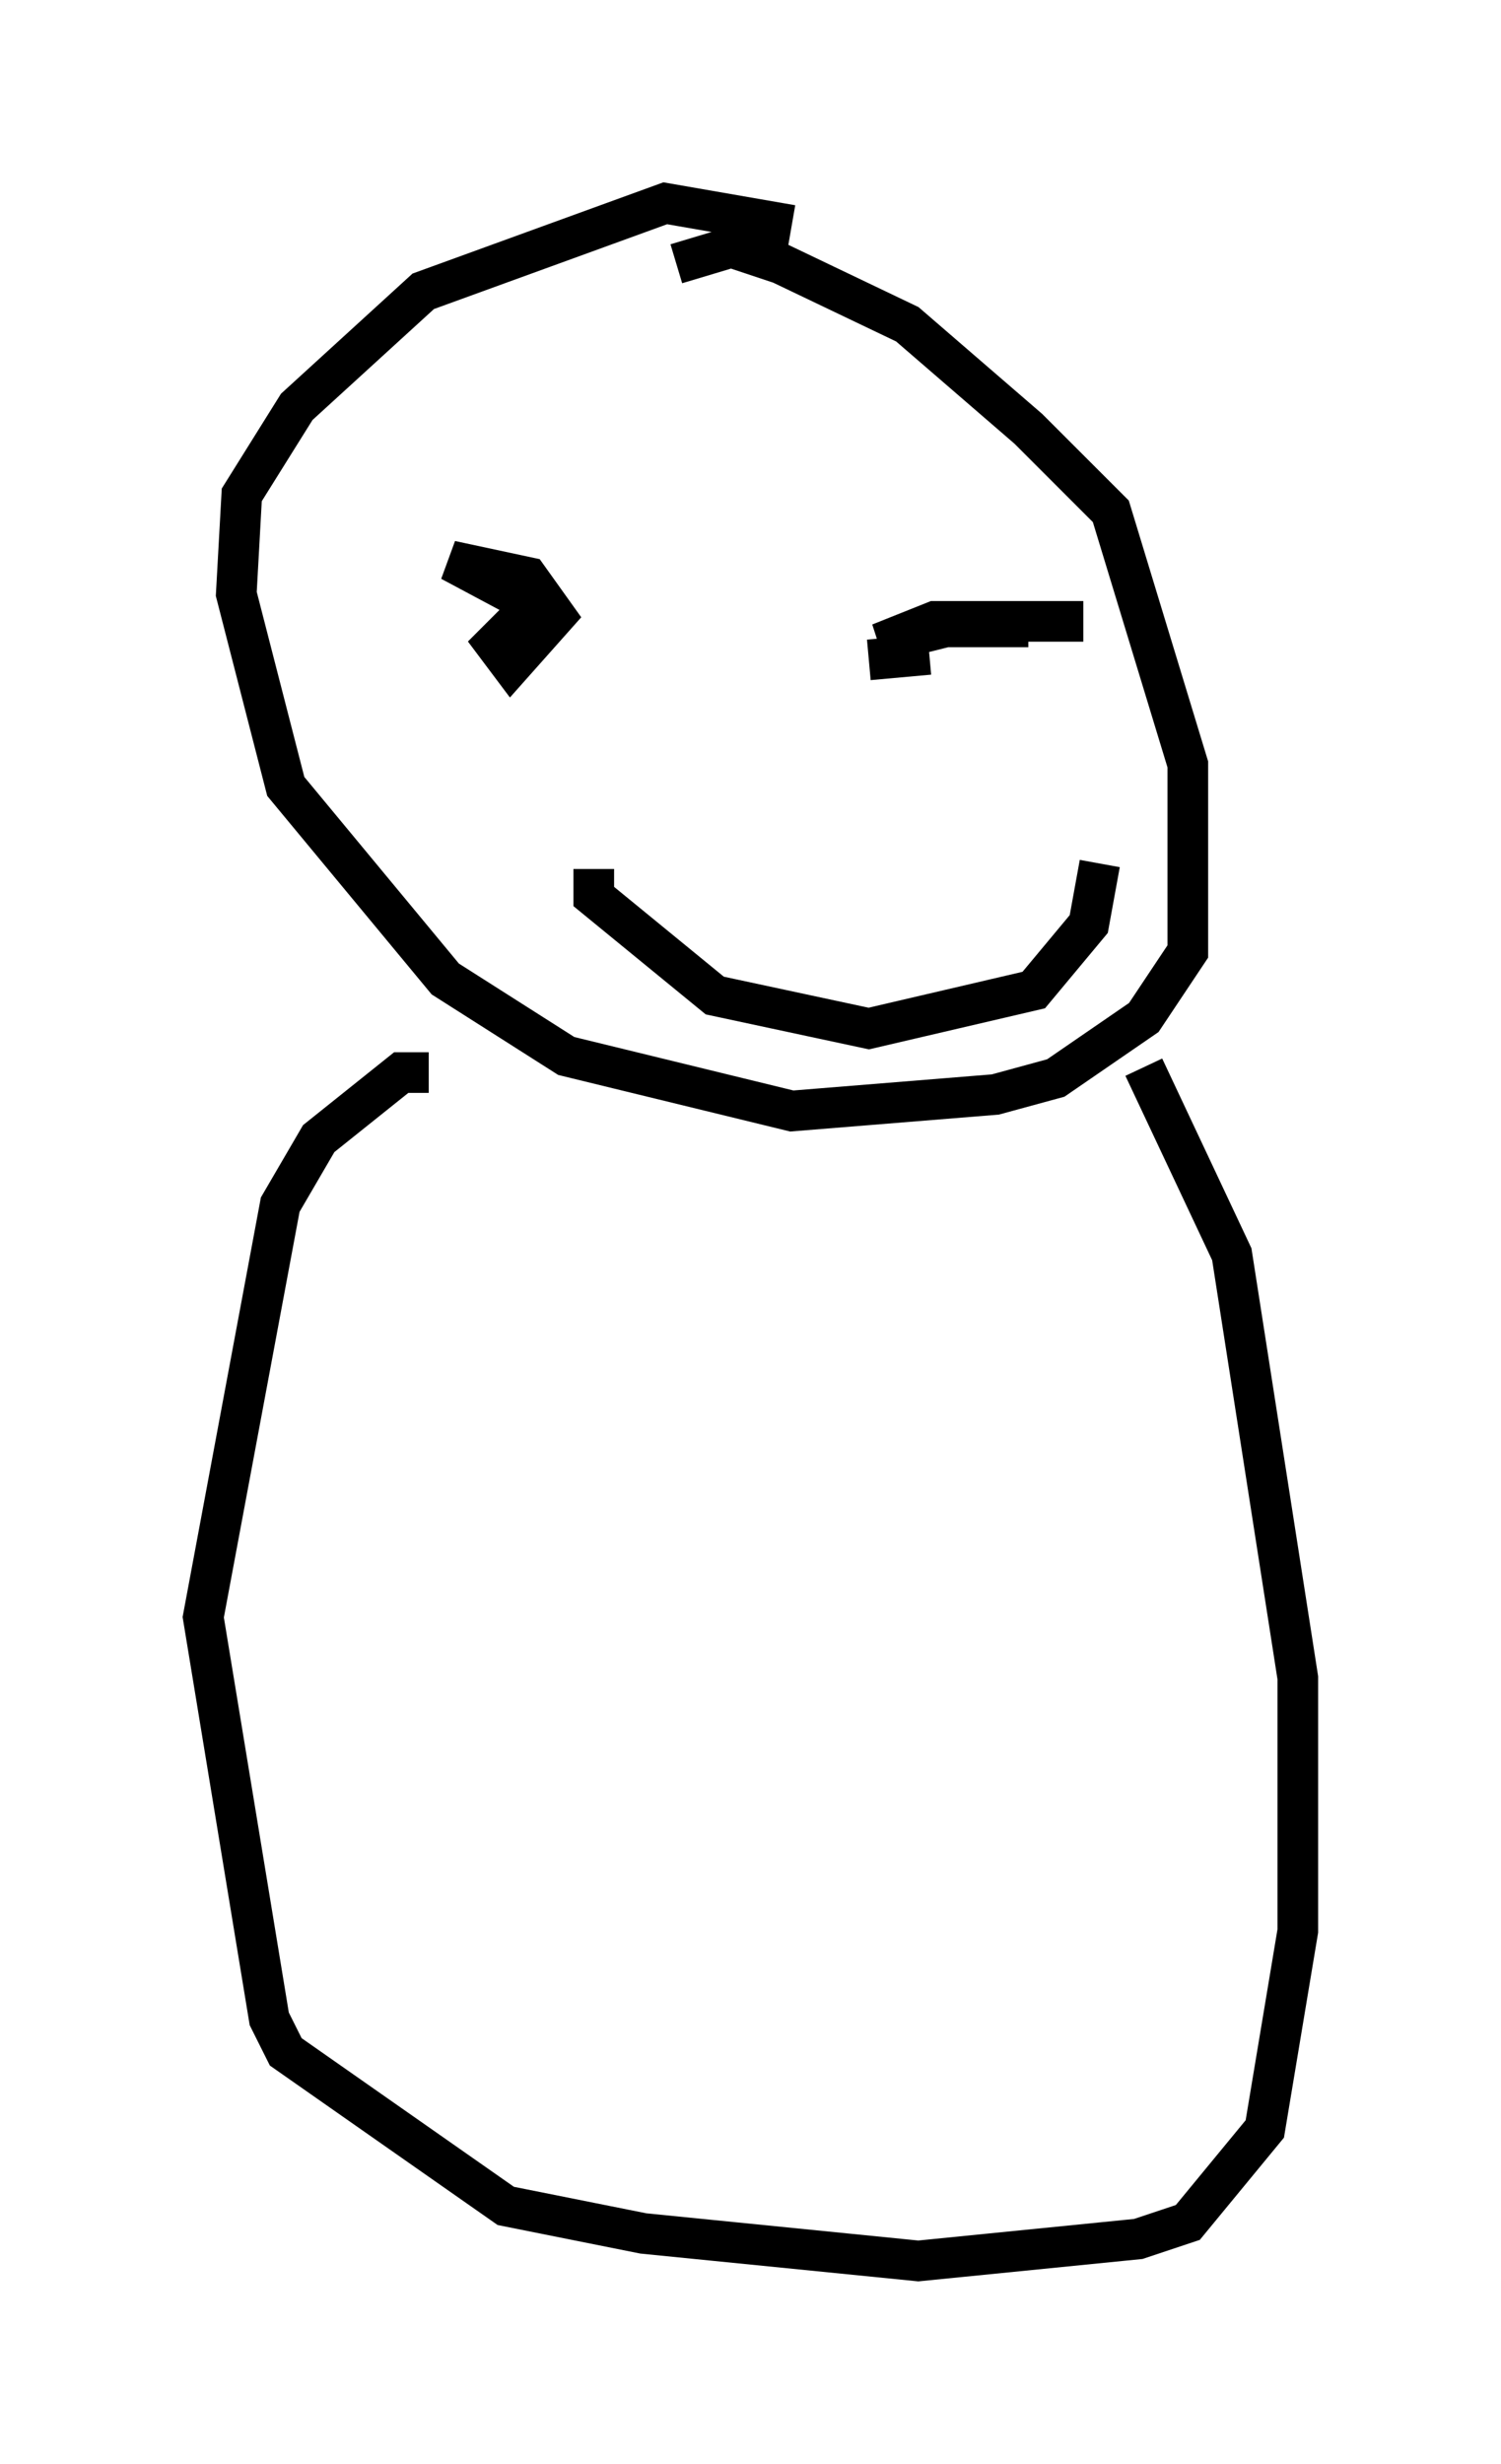 <?xml version="1.0" encoding="utf-8" ?>
<svg baseProfile="full" height="60.608" version="1.1" width="36.928" xmlns="http://www.w3.org/2000/svg" xmlns:ev="http://www.w3.org/2001/xml-events" xmlns:xlink="http://www.w3.org/1999/xlink"><defs /><rect fill="white" height="60.608" width="36.928" x="0" y="0" /><path d="M21.644, 6.894 m-2.165, -1.353 l-3.112, -0.541 -5.954, 2.165 l-3.112, 2.842 -1.353, 2.165 l-0.135, 2.436 1.218, 4.736 l3.924, 4.736 2.977, 1.894 l5.548, 1.353 5.007, -0.406 l1.488, -0.406 2.165, -1.488 l1.083, -1.624 0.0, -4.601 l-1.894, -6.225 -2.03, -2.03 l-2.977, -2.571 -3.112, -1.488 l-1.218, -0.406 -1.353, 0.406 m4.736, 9.743 l1.488, -0.135 m3.789, -0.812 l-3.654, 0.0 -1.353, 0.541 l1.624, -0.406 2.03, 0.0 m-11.773, -0.135 l-0.677, -0.135 -0.677, 0.677 l0.406, 0.541 1.083, -1.218 l-0.677, -0.947 -1.894, -0.406 l2.03, 1.083 m1.488, 6.495 l0.0, 0.677 2.977, 2.436 l3.789, 0.812 4.059, -0.947 l1.353, -1.624 0.271, -1.488 m-16.509, 5.142 l-0.677, 0.0 -2.03, 1.624 l-0.947, 1.624 -1.894, 10.149 l1.624, 9.878 0.406, 0.812 l5.413, 3.789 3.383, 0.677 l6.766, 0.677 5.413, -0.541 l1.218, -0.406 1.894, -2.3 l0.812, -4.871 0.0, -6.225 l-1.624, -10.419 -2.165, -4.601 " fill="none" stroke="black" stroke-width="1" /></svg>